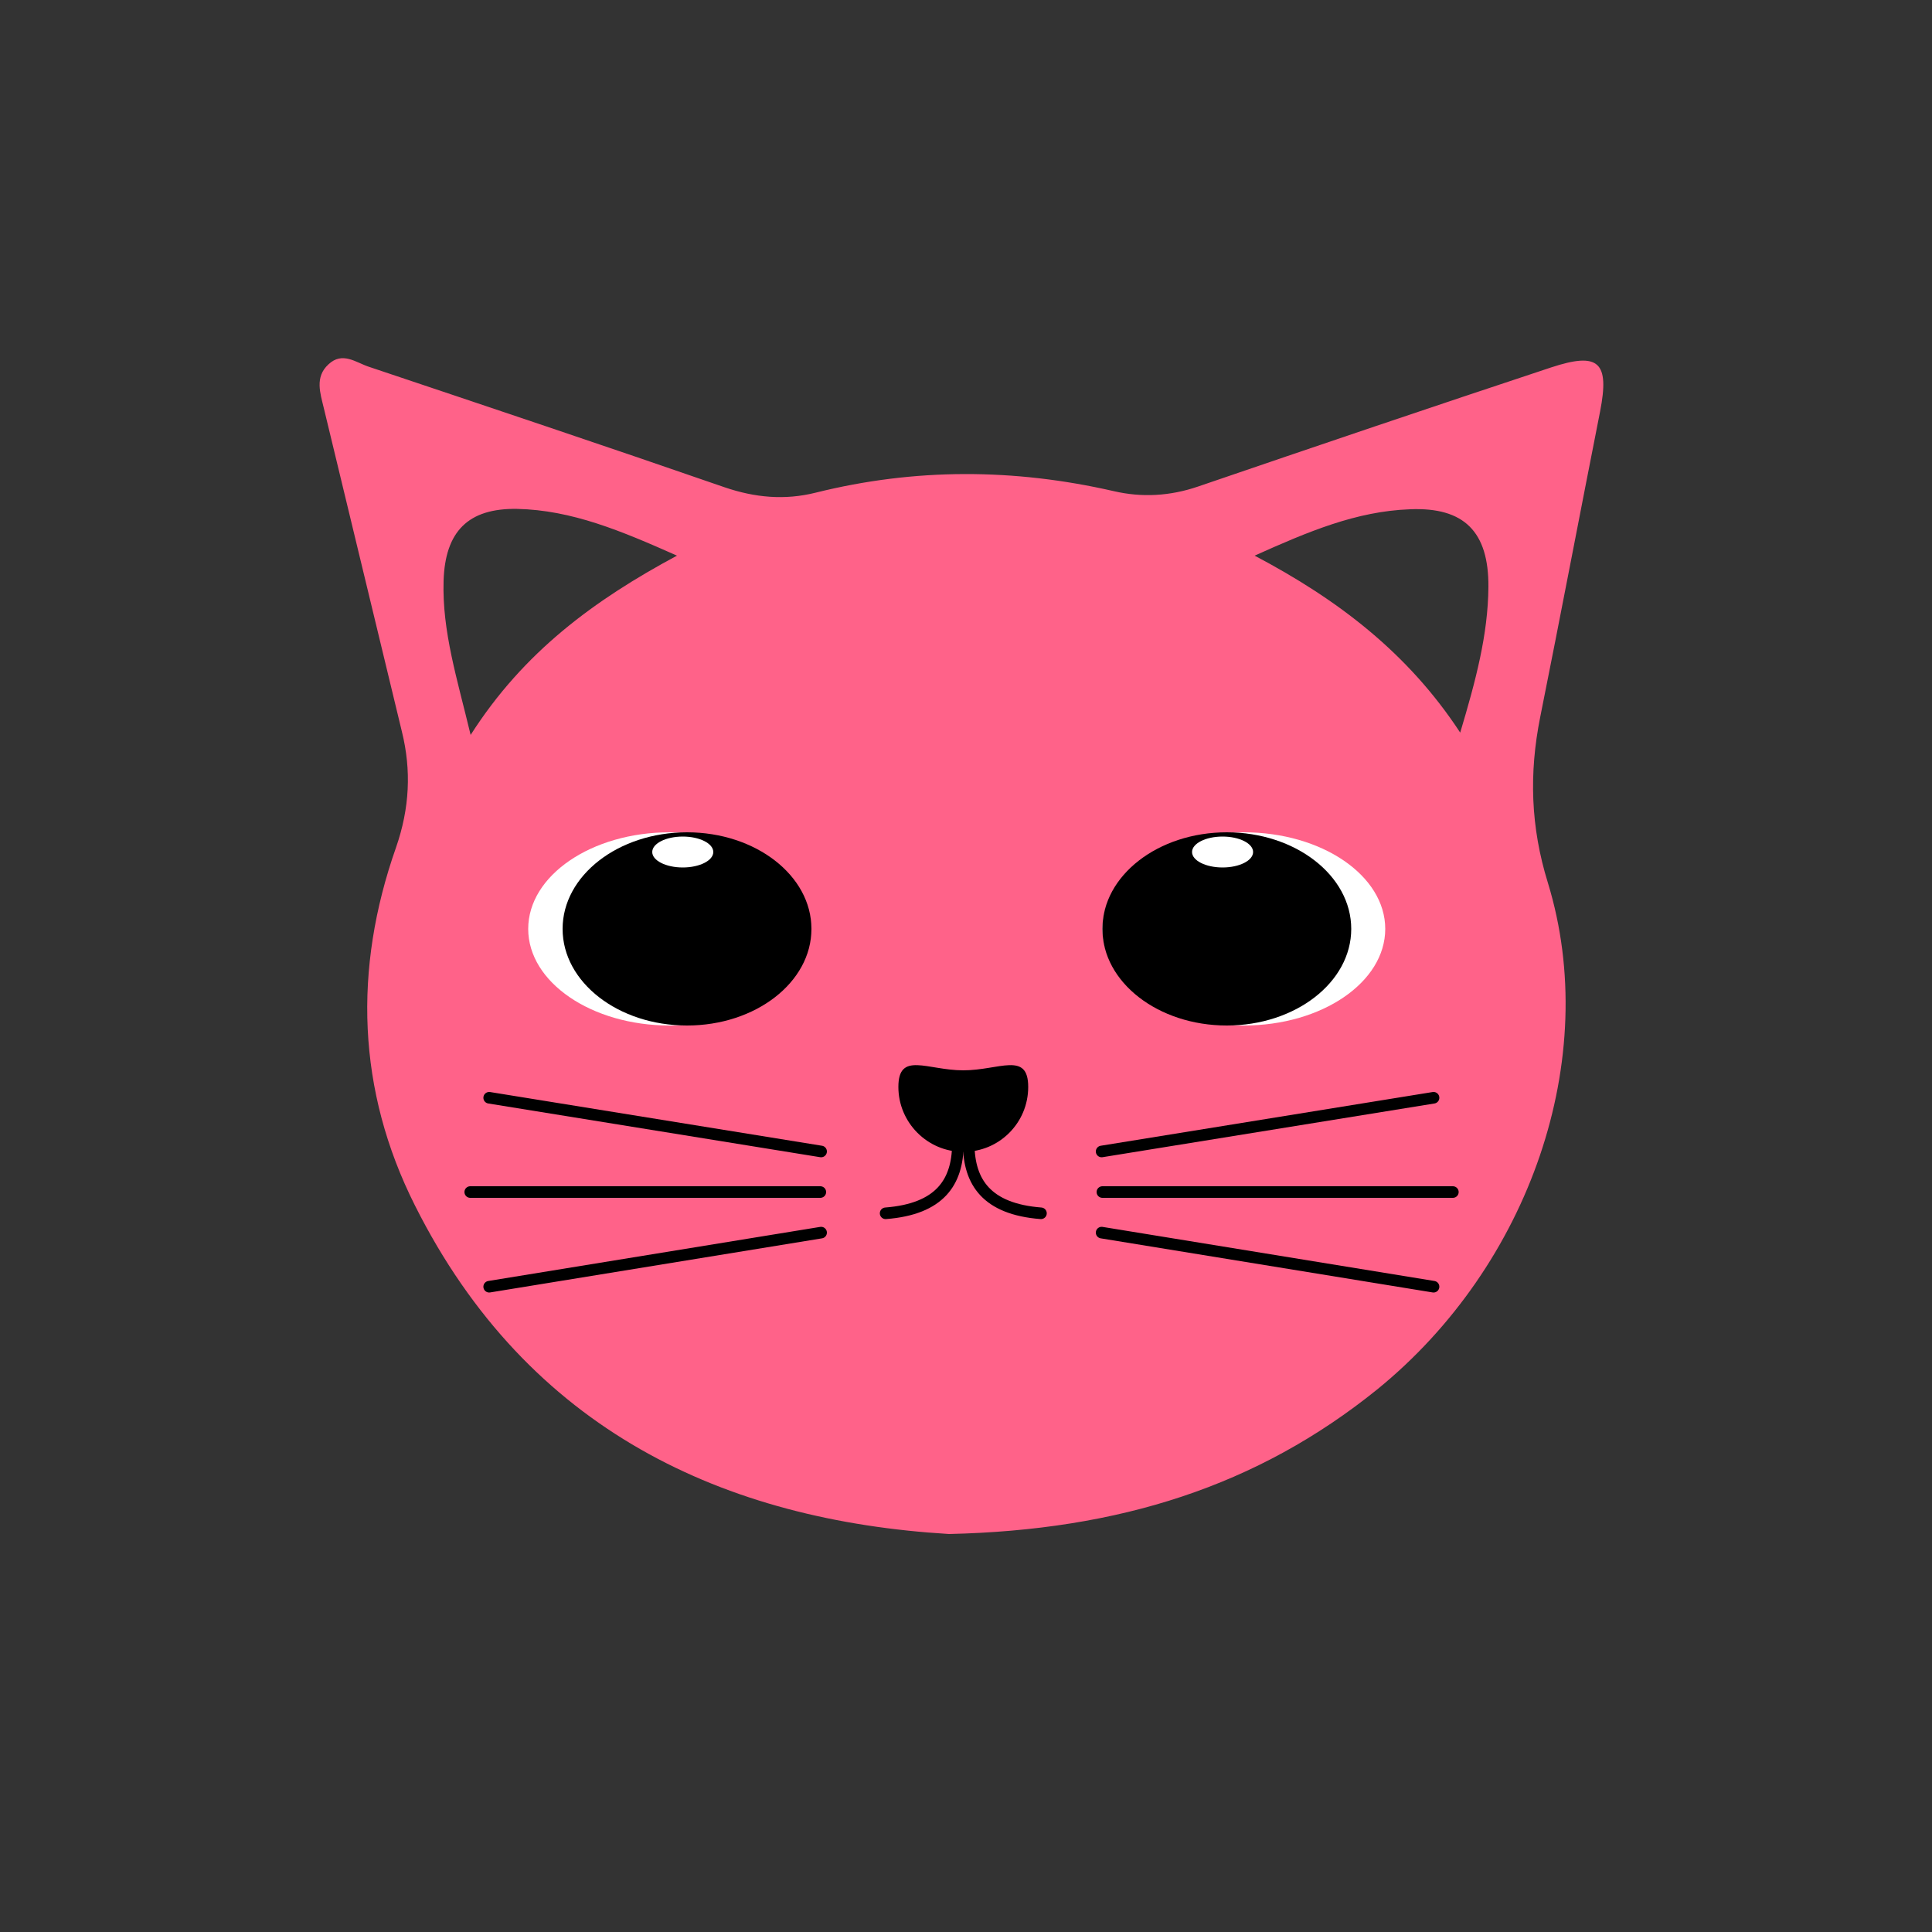 <?xml version="1.0" encoding="utf-8"?>
<!-- Generator: Adobe Illustrator 26.5.0, SVG Export Plug-In . SVG Version: 6.00 Build 0)  -->
<svg version="1.1" id="Layer_1" xmlns="http://www.w3.org/2000/svg" xmlns:xlink="http://www.w3.org/1999/xlink" x="0px" y="0px"
	 viewBox="0 0 500 500" style="enable-background:new 0 0 500 500;" xml:space="preserve">
<rect x="0" y="0" width="500" height="500" fill="#333333" stroke="none"/>
<style type="text/css">
	.st0{fill:#ff6289}
	.st1{fill:none;stroke:#000000;stroke-width:3;stroke-linecap:round;stroke-linejoin:round;stroke-miterlimit:10;}
	.st2{fill:#FFFFFF;}
</style>
<path class="st0" d="M245.6,397c-57.9-3.5-108.9-26.6-138.2-85c-15-29.8-16-61.2-4.9-92.7c3.5-10.1,4-19.9,1.5-30
	c-6.7-27.9-13.5-55.8-20.2-83.7c-0.9-3.8-2.4-8,1.2-11.3c3.6-3.4,7.1-0.5,10.4,0.6c30.7,10.3,61.5,20.6,92.1,31.2
	c7.9,2.7,15.6,3.4,23.6,1.4c25.7-6.4,51.3-6.3,77.1-0.4c7.3,1.7,14.6,1.3,21.9-1.2c30.4-10.4,60.8-20.7,91.3-30.8
	c12.4-4.1,15.2-1.4,12.7,11.4c-5.2,26.3-10.2,52.7-15.5,79.1c-2.9,14.5-2.5,28.4,2,42.9c13.9,45.4-4.7,99-44.2,131.1
	C325.4,384.6,289.7,396,245.6,397z M324.7,143.8c21.6,11.4,39.7,25.2,53.2,45.8c4-13.4,7.2-25.3,7.3-37.7
	c0.1-14.3-6.3-20.7-20.3-20.1C351,132.3,338.5,137.6,324.7,143.8z M121.8,190.2c13.7-21.5,32-34.9,53.4-46.4
	c-14.4-6.4-27.2-11.8-41.4-12.1c-12.6-0.2-18.6,5.8-19,18.6C114.4,163.4,118.3,175.6,121.8,190.2z"/>
<g>
	<g>
		<line class="st1" x1="212.5" y1="319" x2="126.6" y2="333"/>
		<line class="st1" x1="212.5" y1="298" x2="126.6" y2="284.1"/>
		<line class="st1" x1="212.3" y1="308.5" x2="121.7" y2="308.5"/>
	</g>
	<g>
		<line class="st1" x1="285.1" y1="298" x2="371" y2="284.1"/>
		<line class="st1" x1="285.1" y1="319" x2="371" y2="333"/>
		<line class="st1" x1="285.3" y1="308.5" x2="376" y2="308.5"/>
	</g>
</g>
<path d="M232.5,281.3c0-9.3,7.5-4.3,16.8-4.3c9.3,0,16.8-5,16.8,4.3c0,9.3-7.5,16.8-16.8,16.8C240,298.1,232.5,290.5,232.5,281.3z"
	/>
<ellipse class="st2" cx="321.9" cy="240.4" rx="36.6" ry="25"/>
<ellipse cx="317.5" cy="240.4" rx="32.2" ry="25"/>
<ellipse class="st2" cx="316.4" cy="220.5" rx="7.9" ry="4"/>
<ellipse class="st2" cx="173.3" cy="240.4" rx="36.6" ry="25"/>
<ellipse cx="177.8" cy="240.4" rx="32.2" ry="25"/>
<ellipse class="st2" cx="176.7" cy="220.5" rx="7.9" ry="4"/>
<g>
	<path class="st1" d="M229.2,314c14.1-1.1,18.6-8.1,18.7-17.8"/>
	<path class="st1" d="M269.4,314c-14.1-1.1-18.6-8.1-18.7-17.8"/>
</g>
</svg>
